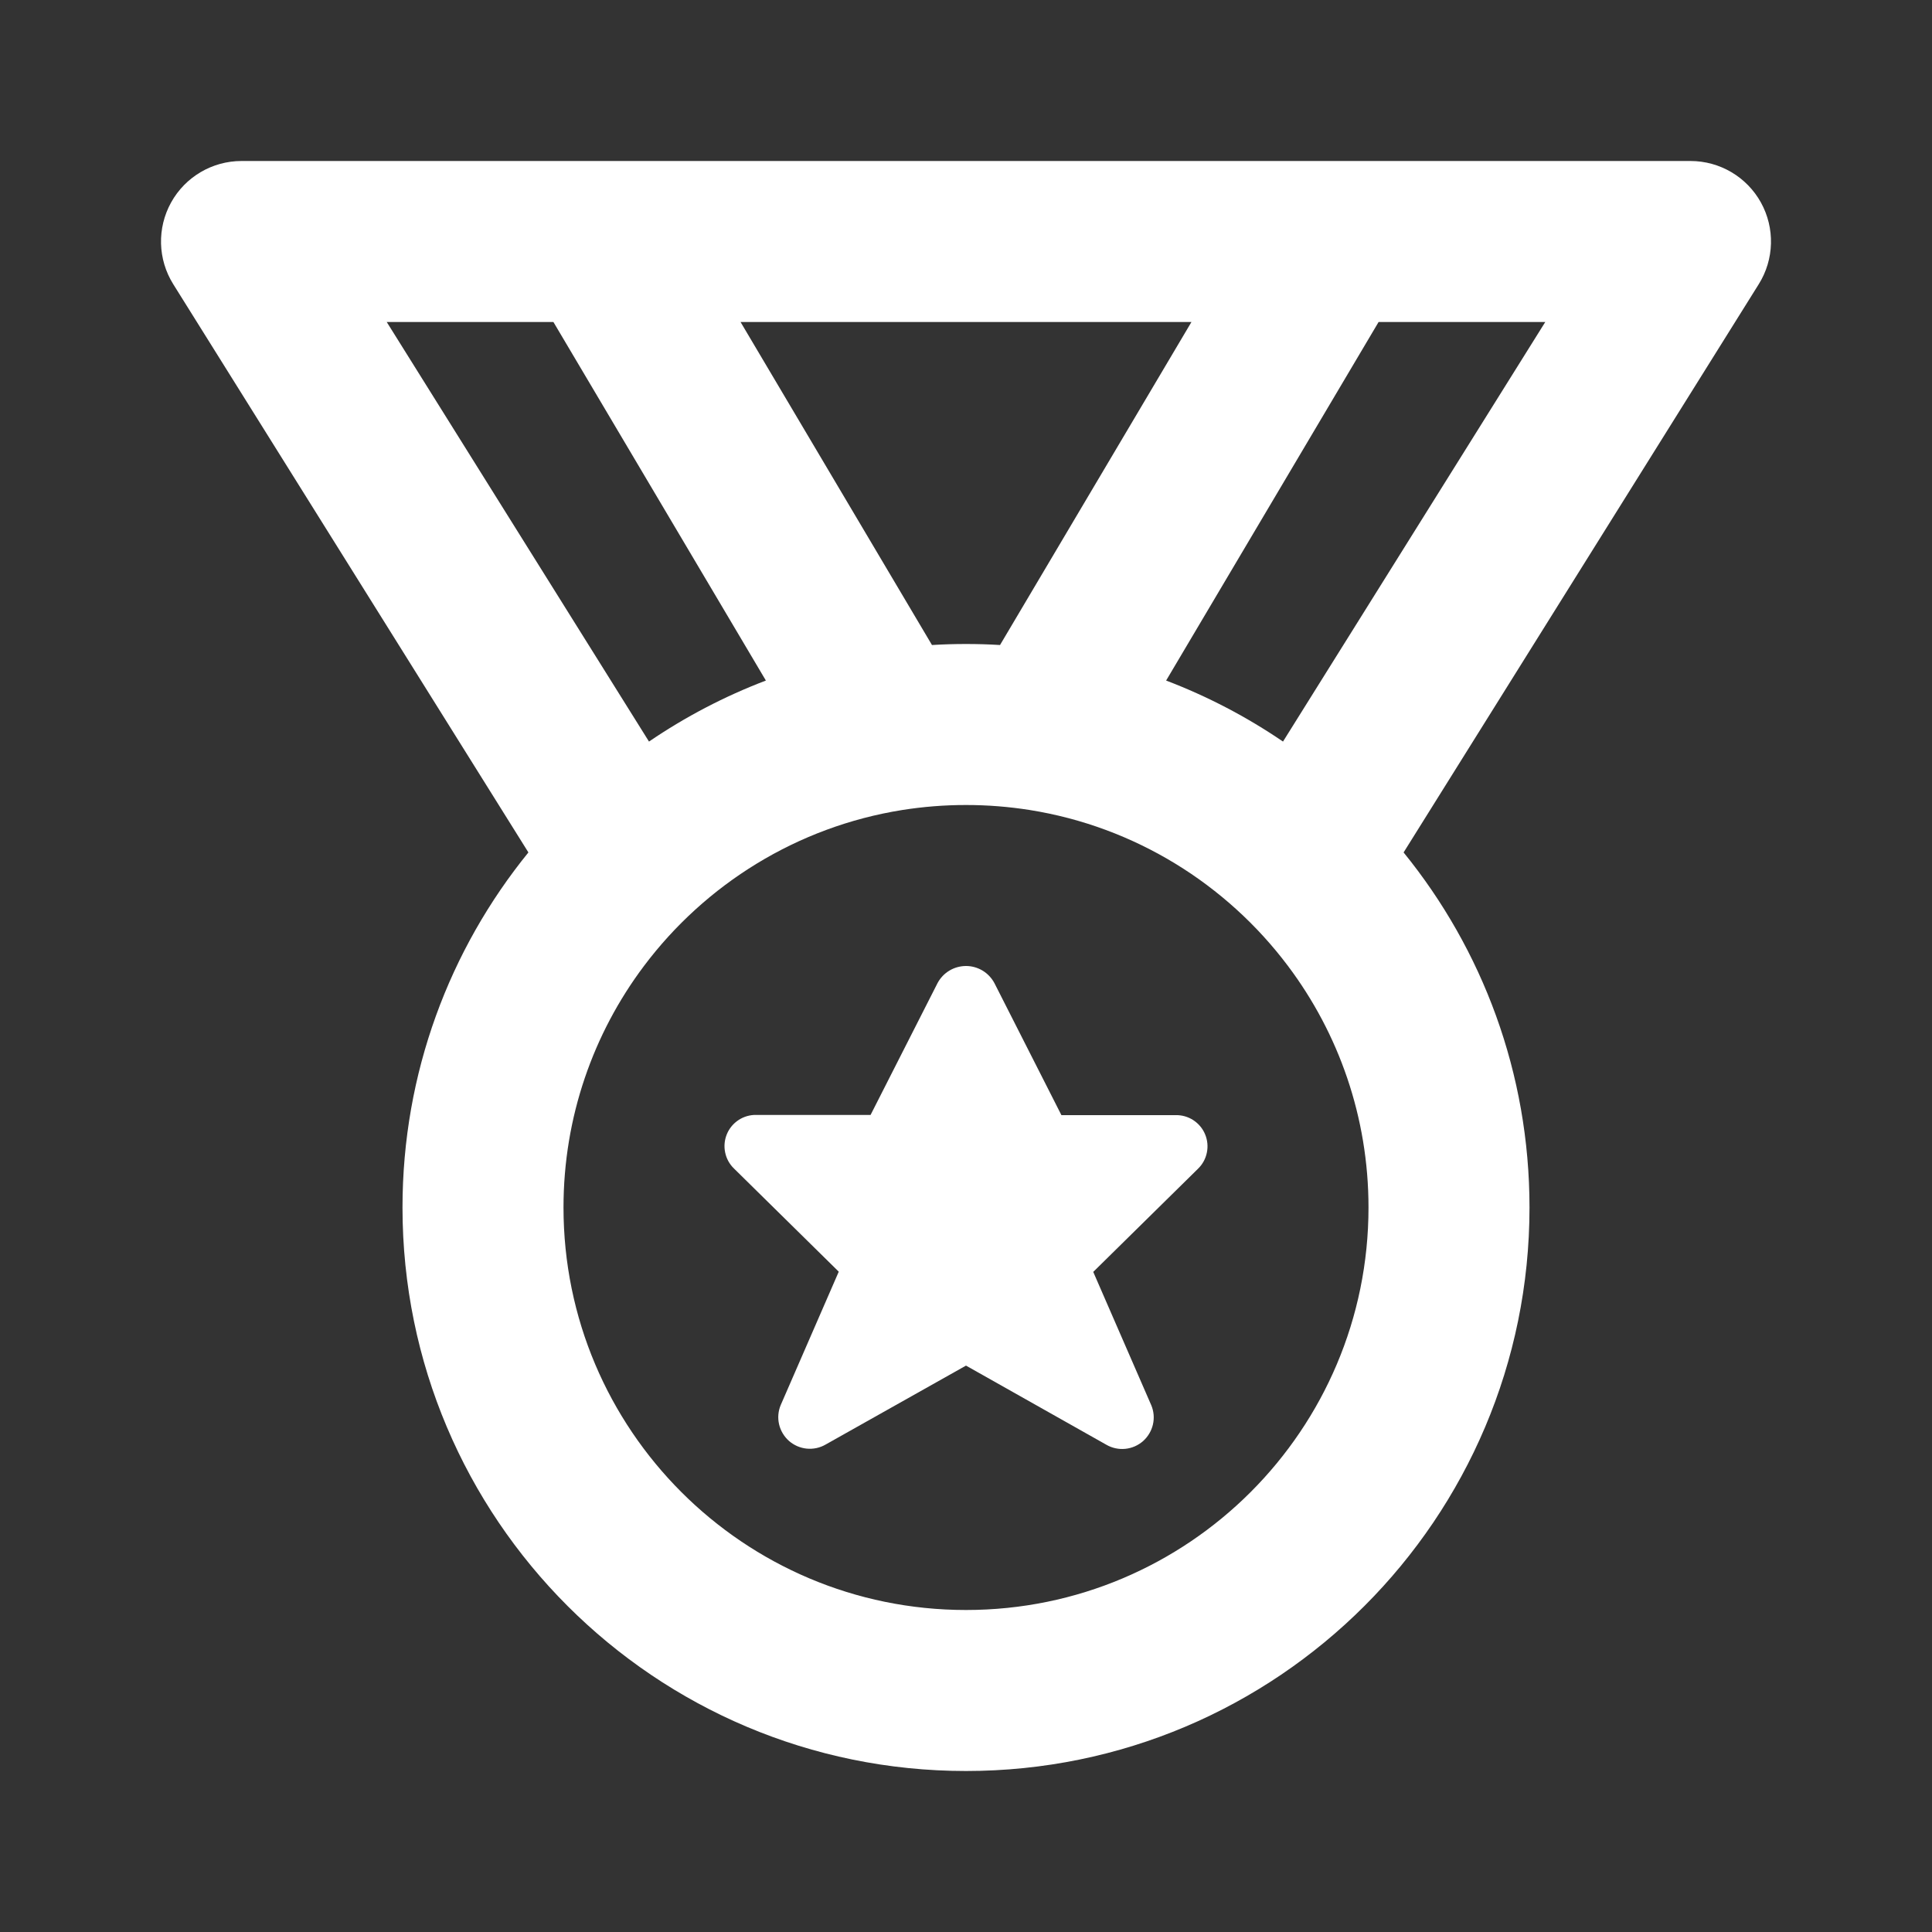 <svg width="36" height="36" viewBox="0 0 36 36" fill="none" xmlns="http://www.w3.org/2000/svg">
<rect x="0" y="0" width="36" height="36" fill="#333333" stroke="none"/>
<path d="M19.778 20.779L18.531 18.322C18.48 18.225 18.404 18.144 18.311 18.087C18.218 18.031 18.111 18 18.002 18C17.893 18 17.785 18.029 17.692 18.085C17.598 18.141 17.522 18.221 17.47 18.318L16.222 20.775H14.096C13.979 20.772 13.864 20.804 13.765 20.868C13.667 20.932 13.59 21.023 13.545 21.131C13.5 21.239 13.488 21.359 13.512 21.473C13.535 21.588 13.593 21.693 13.677 21.774L15.629 23.696L14.548 26.18C14.5 26.293 14.489 26.419 14.517 26.54C14.545 26.66 14.61 26.768 14.702 26.85C14.795 26.931 14.911 26.981 15.033 26.993C15.156 27.005 15.28 26.978 15.386 26.916L18 25.446L20.614 26.92C20.72 26.982 20.844 27.009 20.967 26.997C21.089 26.985 21.205 26.935 21.298 26.854C21.39 26.772 21.455 26.664 21.483 26.544C21.511 26.423 21.5 26.297 21.452 26.184L20.371 23.7L22.323 21.778C22.407 21.697 22.465 21.592 22.488 21.477C22.512 21.363 22.5 21.243 22.455 21.136C22.41 21.027 22.333 20.936 22.235 20.872C22.136 20.808 22.021 20.776 21.904 20.779H19.778Z" fill="white"/>
<path fill-rule="evenodd" clip-rule="evenodd" d="M4.5 3C3.955 3 3.452 3.296 3.188 3.773C2.924 4.25 2.939 4.833 3.228 5.295L9.846 15.884C8.379 17.69 7.5 19.992 7.5 22.5C7.5 28.299 12.201 33 18 33C23.799 33 28.5 28.299 28.5 22.5C28.5 19.992 27.621 17.69 26.154 15.884L32.772 5.295C33.061 4.833 33.076 4.25 32.812 3.773C32.548 3.296 32.045 3 31.5 3H4.5ZM24 18C22.857 16.478 21.148 15.405 19.186 15.093C18.799 15.032 18.403 15 18 15C17.597 15 17.201 15.032 16.814 15.093C14.852 15.405 13.143 16.478 11.999 18C11.058 19.253 10.5 20.812 10.5 22.5C10.5 26.642 13.858 30 18 30C22.142 30 25.5 26.642 25.5 22.5C25.5 20.812 24.942 19.253 24 18ZM23.907 13.818L28.794 6H25.688L21.729 12.681C22.503 12.976 23.233 13.359 23.907 13.818ZM18.634 12.019L22.201 6H13.799L17.366 12.019C17.576 12.006 17.787 12 18 12C18.213 12 18.424 12.006 18.634 12.019ZM14.271 12.681L10.312 6H7.206L12.093 13.818C12.767 13.359 13.497 12.976 14.271 12.681Z" fill="white"/>
</svg>

